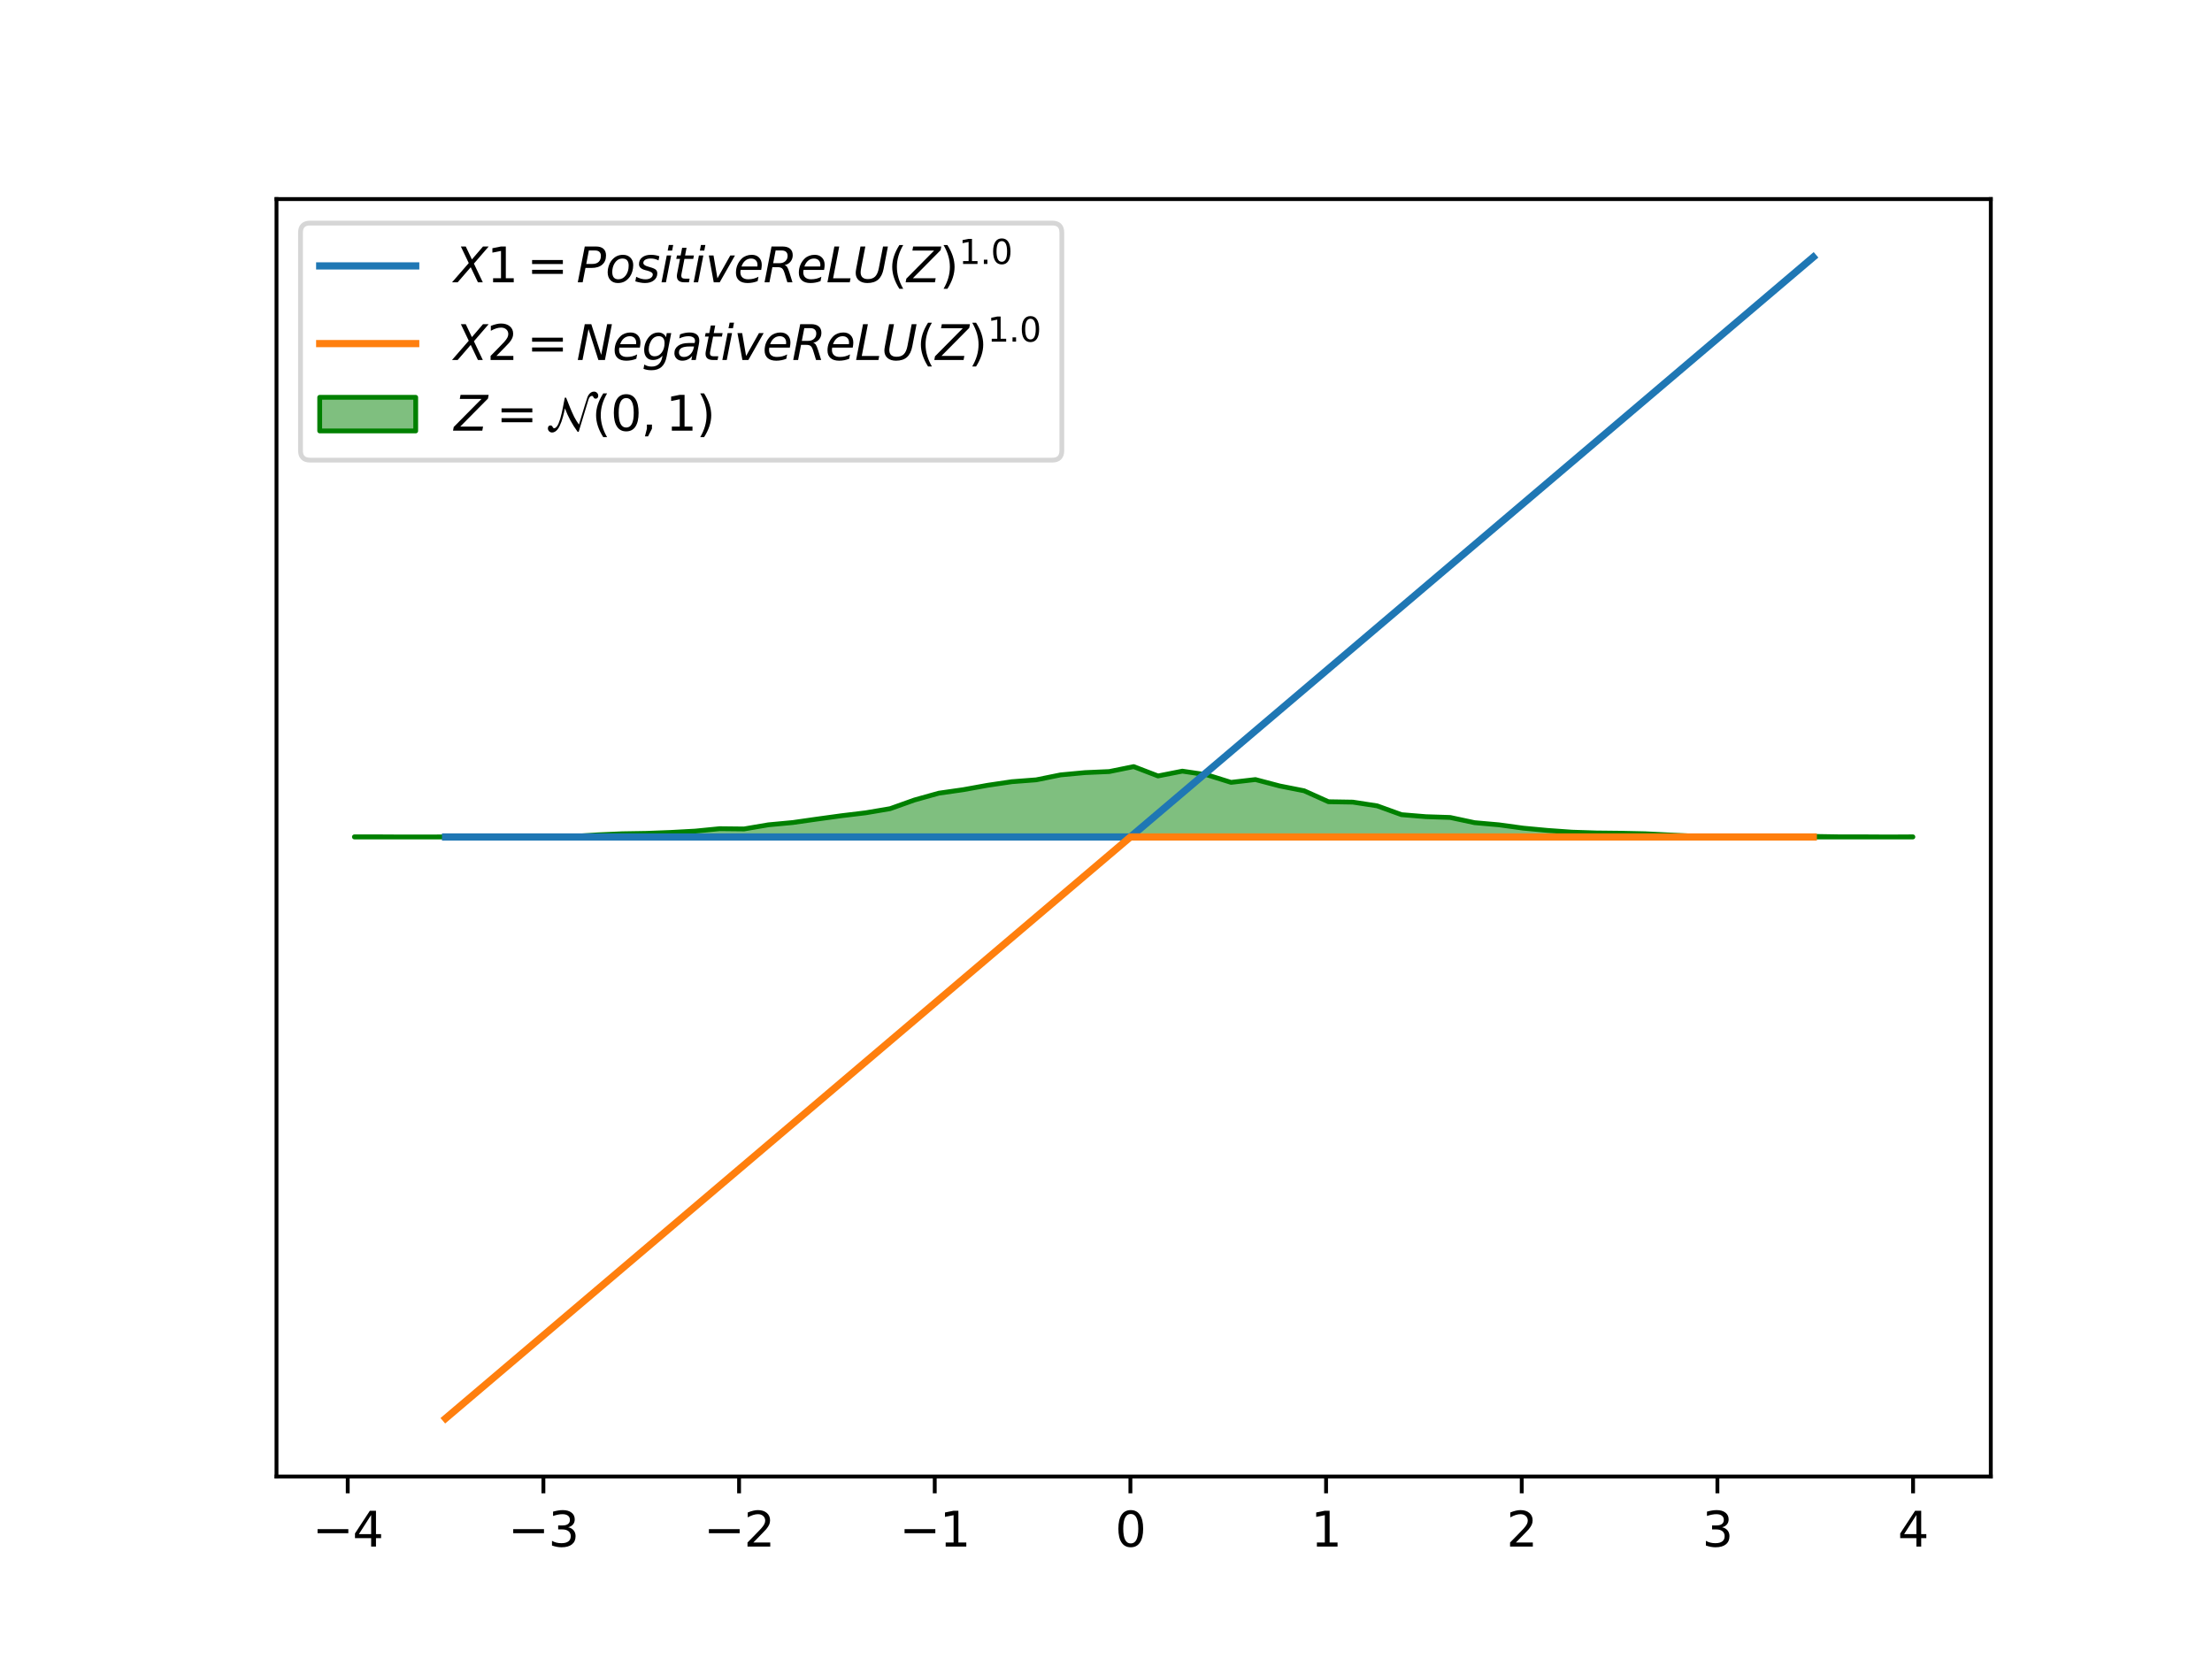<?xml version="1.0" encoding="utf-8" standalone="no"?>
<!DOCTYPE svg PUBLIC "-//W3C//DTD SVG 1.1//EN"
  "http://www.w3.org/Graphics/SVG/1.1/DTD/svg11.dtd">
<svg height="345.6pt" version="1.1" viewBox="0 0 460.8 345.6" width="460.8pt" xmlns="http://www.w3.org/2000/svg" xmlns:xlink="http://www.w3.org/1999/xlink">
 <defs>
  <style type="text/css">*{stroke-linecap:butt;stroke-linejoin:round;}</style>
 </defs>
 <g id="figure_1">
  <g id="patch_1">
   <path d="M 0 345.6 
L 460.8 345.6 
L 460.8 0 
L 0 0 
z
" style="fill:#ffffff;"/>
  </g>
  <g id="axes_1">
   <g id="patch_2">
    <path d="M 57.6 307.584 
L 414.72 307.584 
L 414.72 41.472 
L 57.6 41.472 
z
" style="fill:#ffffff;"/>
   </g>
   <g id="PolyCollection_1">
    <defs>
     <path d="M 73.833 -171.273 
L 73.833 -171.245 
L 78.905 -171.245 
L 83.978 -171.245 
L 89.051 -171.245 
L 94.124 -171.245 
L 99.196 -171.245 
L 104.269 -171.245 
L 109.342 -171.245 
L 114.415 -171.245 
L 119.487 -171.245 
L 124.56 -171.245 
L 129.633 -171.245 
L 134.705 -171.245 
L 139.778 -171.245 
L 144.851 -171.245 
L 149.924 -171.245 
L 154.996 -171.245 
L 160.069 -171.245 
L 165.142 -171.245 
L 170.215 -171.245 
L 175.287 -171.245 
L 180.36 -171.245 
L 185.433 -171.245 
L 190.505 -171.245 
L 195.578 -171.245 
L 200.651 -171.245 
L 205.724 -171.245 
L 210.796 -171.245 
L 215.869 -171.245 
L 220.942 -171.245 
L 226.015 -171.245 
L 231.087 -171.245 
L 236.16 -171.245 
L 241.233 -171.245 
L 246.305 -171.245 
L 251.378 -171.245 
L 256.451 -171.245 
L 261.524 -171.245 
L 266.596 -171.245 
L 271.669 -171.245 
L 276.742 -171.245 
L 281.815 -171.245 
L 286.887 -171.245 
L 291.96 -171.245 
L 297.033 -171.245 
L 302.105 -171.245 
L 307.178 -171.245 
L 312.251 -171.245 
L 317.324 -171.245 
L 322.396 -171.245 
L 327.469 -171.245 
L 332.542 -171.245 
L 337.615 -171.245 
L 342.687 -171.245 
L 347.76 -171.245 
L 352.833 -171.245 
L 357.905 -171.245 
L 362.978 -171.245 
L 368.051 -171.245 
L 373.124 -171.245 
L 378.196 -171.245 
L 383.269 -171.245 
L 388.342 -171.245 
L 393.415 -171.245 
L 398.487 -171.245 
L 398.487 -171.273 
L 398.487 -171.273 
L 393.415 -171.245 
L 388.342 -171.273 
L 383.269 -171.273 
L 378.196 -171.356 
L 373.124 -171.328 
L 368.051 -171.301 
L 362.978 -171.301 
L 357.905 -171.301 
L 352.833 -171.412 
L 347.76 -171.662 
L 342.687 -171.912 
L 337.615 -172.024 
L 332.542 -172.079 
L 327.469 -172.246 
L 322.396 -172.608 
L 317.324 -173.081 
L 312.251 -173.776 
L 307.178 -174.221 
L 302.105 -175.305 
L 297.033 -175.472 
L 291.96 -175.889 
L 286.887 -177.725 
L 281.815 -178.503 
L 276.742 -178.587 
L 271.669 -180.867 
L 266.596 -181.868 
L 261.524 -183.203 
L 256.451 -182.619 
L 251.378 -184.204 
L 246.305 -184.955 
L 241.233 -183.954 
L 236.16 -185.901 
L 231.087 -184.872 
L 226.015 -184.649 
L 220.942 -184.177 
L 215.869 -183.148 
L 210.796 -182.758 
L 205.724 -182.008 
L 200.651 -181.09 
L 195.578 -180.367 
L 190.505 -178.948 
L 185.433 -177.141 
L 180.36 -176.279 
L 175.287 -175.667 
L 170.215 -174.972 
L 165.142 -174.249 
L 160.069 -173.776 
L 154.996 -172.914 
L 149.924 -172.969 
L 144.851 -172.469 
L 139.778 -172.191 
L 134.705 -171.996 
L 129.633 -171.912 
L 124.56 -171.69 
L 119.487 -171.356 
L 114.415 -171.468 
L 109.342 -171.356 
L 104.269 -171.245 
L 99.196 -171.328 
L 94.124 -171.273 
L 89.051 -171.245 
L 83.978 -171.245 
L 78.905 -171.273 
L 73.833 -171.273 
z
" id="ma08cc36b5c" style="stroke:#008000;"/>
    </defs>
    <g clip-path="url(#p46e4fabc52)">
     <use style="fill:#008000;fill-opacity:0.5;stroke:#008000;" x="0" xlink:href="#ma08cc36b5c" y="345.6"/>
    </g>
   </g>
   <g id="PolyCollection_2"/>
   <g id="PolyCollection_3"/>
   <g id="matplotlib.axis_1">
    <g id="xtick_1">
     <g id="line2d_1">
      <defs>
       <path d="M 0 0 
L 0 3.5 
" id="mf2663dbb90" style="stroke:#000000;stroke-width:0.8;"/>
      </defs>
      <g>
       <use style="stroke:#000000;stroke-width:0.8;" x="72.439" xlink:href="#mf2663dbb90" y="307.584"/>
      </g>
     </g>
     <g id="text_1">
      <!-- −4 -->
      <g transform="translate(65.068 322.182)scale(0.1 -0.1)">
       <defs>
        <path d="M 678 2272 
L 4684 2272 
L 4684 1741 
L 678 1741 
L 678 2272 
z
" id="DejaVuSans-2212" transform="scale(0.016)"/>
        <path d="M 2419 4116 
L 825 1625 
L 2419 1625 
L 2419 4116 
z
M 2253 4666 
L 3047 4666 
L 3047 1625 
L 3713 1625 
L 3713 1100 
L 3047 1100 
L 3047 0 
L 2419 0 
L 2419 1100 
L 313 1100 
L 313 1709 
L 2253 4666 
z
" id="DejaVuSans-34" transform="scale(0.016)"/>
       </defs>
       <use xlink:href="#DejaVuSans-2212"/>
       <use x="83.789" xlink:href="#DejaVuSans-34"/>
      </g>
     </g>
    </g>
    <g id="xtick_2">
     <g id="line2d_2">
      <g>
       <use style="stroke:#000000;stroke-width:0.8;" x="113.2" xlink:href="#mf2663dbb90" y="307.584"/>
      </g>
     </g>
     <g id="text_2">
      <!-- −3 -->
      <g transform="translate(105.829 322.182)scale(0.1 -0.1)">
       <defs>
        <path d="M 2597 2516 
Q 3050 2419 3304 2112 
Q 3559 1806 3559 1356 
Q 3559 666 3084 287 
Q 2609 -91 1734 -91 
Q 1441 -91 1130 -33 
Q 819 25 488 141 
L 488 750 
Q 750 597 1062 519 
Q 1375 441 1716 441 
Q 2309 441 2620 675 
Q 2931 909 2931 1356 
Q 2931 1769 2642 2001 
Q 2353 2234 1838 2234 
L 1294 2234 
L 1294 2753 
L 1863 2753 
Q 2328 2753 2575 2939 
Q 2822 3125 2822 3475 
Q 2822 3834 2567 4026 
Q 2313 4219 1838 4219 
Q 1578 4219 1281 4162 
Q 984 4106 628 3988 
L 628 4550 
Q 988 4650 1302 4700 
Q 1616 4750 1894 4750 
Q 2613 4750 3031 4423 
Q 3450 4097 3450 3541 
Q 3450 3153 3228 2886 
Q 3006 2619 2597 2516 
z
" id="DejaVuSans-33" transform="scale(0.016)"/>
       </defs>
       <use xlink:href="#DejaVuSans-2212"/>
       <use x="83.789" xlink:href="#DejaVuSans-33"/>
      </g>
     </g>
    </g>
    <g id="xtick_3">
     <g id="line2d_3">
      <g>
       <use style="stroke:#000000;stroke-width:0.8;" x="153.961" xlink:href="#mf2663dbb90" y="307.584"/>
      </g>
     </g>
     <g id="text_3">
      <!-- −2 -->
      <g transform="translate(146.59 322.182)scale(0.1 -0.1)">
       <defs>
        <path d="M 1228 531 
L 3431 531 
L 3431 0 
L 469 0 
L 469 531 
Q 828 903 1448 1529 
Q 2069 2156 2228 2338 
Q 2531 2678 2651 2914 
Q 2772 3150 2772 3378 
Q 2772 3750 2511 3984 
Q 2250 4219 1831 4219 
Q 1534 4219 1204 4116 
Q 875 4013 500 3803 
L 500 4441 
Q 881 4594 1212 4672 
Q 1544 4750 1819 4750 
Q 2544 4750 2975 4387 
Q 3406 4025 3406 3419 
Q 3406 3131 3298 2873 
Q 3191 2616 2906 2266 
Q 2828 2175 2409 1742 
Q 1991 1309 1228 531 
z
" id="DejaVuSans-32" transform="scale(0.016)"/>
       </defs>
       <use xlink:href="#DejaVuSans-2212"/>
       <use x="83.789" xlink:href="#DejaVuSans-32"/>
      </g>
     </g>
    </g>
    <g id="xtick_4">
     <g id="line2d_4">
      <g>
       <use style="stroke:#000000;stroke-width:0.8;" x="194.723" xlink:href="#mf2663dbb90" y="307.584"/>
      </g>
     </g>
     <g id="text_4">
      <!-- −1 -->
      <g transform="translate(187.352 322.182)scale(0.1 -0.1)">
       <defs>
        <path d="M 794 531 
L 1825 531 
L 1825 4091 
L 703 3866 
L 703 4441 
L 1819 4666 
L 2450 4666 
L 2450 531 
L 3481 531 
L 3481 0 
L 794 0 
L 794 531 
z
" id="DejaVuSans-31" transform="scale(0.016)"/>
       </defs>
       <use xlink:href="#DejaVuSans-2212"/>
       <use x="83.789" xlink:href="#DejaVuSans-31"/>
      </g>
     </g>
    </g>
    <g id="xtick_5">
     <g id="line2d_5">
      <g>
       <use style="stroke:#000000;stroke-width:0.8;" x="235.484" xlink:href="#mf2663dbb90" y="307.584"/>
      </g>
     </g>
     <g id="text_5">
      <!-- 0 -->
      <g transform="translate(232.303 322.182)scale(0.1 -0.1)">
       <defs>
        <path d="M 2034 4250 
Q 1547 4250 1301 3770 
Q 1056 3291 1056 2328 
Q 1056 1369 1301 889 
Q 1547 409 2034 409 
Q 2525 409 2770 889 
Q 3016 1369 3016 2328 
Q 3016 3291 2770 3770 
Q 2525 4250 2034 4250 
z
M 2034 4750 
Q 2819 4750 3233 4129 
Q 3647 3509 3647 2328 
Q 3647 1150 3233 529 
Q 2819 -91 2034 -91 
Q 1250 -91 836 529 
Q 422 1150 422 2328 
Q 422 3509 836 4129 
Q 1250 4750 2034 4750 
z
" id="DejaVuSans-30" transform="scale(0.016)"/>
       </defs>
       <use xlink:href="#DejaVuSans-30"/>
      </g>
     </g>
    </g>
    <g id="xtick_6">
     <g id="line2d_6">
      <g>
       <use style="stroke:#000000;stroke-width:0.8;" x="276.245" xlink:href="#mf2663dbb90" y="307.584"/>
      </g>
     </g>
     <g id="text_6">
      <!-- 1 -->
      <g transform="translate(273.064 322.182)scale(0.1 -0.1)">
       <use xlink:href="#DejaVuSans-31"/>
      </g>
     </g>
    </g>
    <g id="xtick_7">
     <g id="line2d_7">
      <g>
       <use style="stroke:#000000;stroke-width:0.8;" x="317.006" xlink:href="#mf2663dbb90" y="307.584"/>
      </g>
     </g>
     <g id="text_7">
      <!-- 2 -->
      <g transform="translate(313.825 322.182)scale(0.1 -0.1)">
       <use xlink:href="#DejaVuSans-32"/>
      </g>
     </g>
    </g>
    <g id="xtick_8">
     <g id="line2d_8">
      <g>
       <use style="stroke:#000000;stroke-width:0.8;" x="357.768" xlink:href="#mf2663dbb90" y="307.584"/>
      </g>
     </g>
     <g id="text_8">
      <!-- 3 -->
      <g transform="translate(354.586 322.182)scale(0.1 -0.1)">
       <use xlink:href="#DejaVuSans-33"/>
      </g>
     </g>
    </g>
    <g id="xtick_9">
     <g id="line2d_9">
      <g>
       <use style="stroke:#000000;stroke-width:0.8;" x="398.529" xlink:href="#mf2663dbb90" y="307.584"/>
      </g>
     </g>
     <g id="text_9">
      <!-- 4 -->
      <g transform="translate(395.348 322.182)scale(0.1 -0.1)">
       <use xlink:href="#DejaVuSans-34"/>
      </g>
     </g>
    </g>
   </g>
   <g id="matplotlib.axis_2"/>
   <g id="line2d_10">
    <path clip-path="url(#p46e4fabc52)" d="M 92.82 174.355 
L 235.484 174.355 
L 377.741 53.568 
L 377.741 53.568 
" style="fill:none;stroke:#1f77b4;stroke-linecap:square;stroke-width:1.5;"/>
   </g>
   <g id="line2d_11">
    <path clip-path="url(#p46e4fabc52)" d="M 92.82 295.488 
L 235.484 174.355 
L 377.741 174.355 
L 377.741 174.355 
" style="fill:none;stroke:#ff7f0e;stroke-linecap:square;stroke-width:1.5;"/>
   </g>
   <g id="patch_3">
    <path d="M 57.6 307.584 
L 57.6 41.472 
" style="fill:none;stroke:#000000;stroke-linecap:square;stroke-linejoin:miter;stroke-width:0.8;"/>
   </g>
   <g id="patch_4">
    <path d="M 414.72 307.584 
L 414.72 41.472 
" style="fill:none;stroke:#000000;stroke-linecap:square;stroke-linejoin:miter;stroke-width:0.8;"/>
   </g>
   <g id="patch_5">
    <path d="M 57.6 307.584 
L 414.72 307.584 
" style="fill:none;stroke:#000000;stroke-linecap:square;stroke-linejoin:miter;stroke-width:0.8;"/>
   </g>
   <g id="patch_6">
    <path d="M 57.6 41.472 
L 414.72 41.472 
" style="fill:none;stroke:#000000;stroke-linecap:square;stroke-linejoin:miter;stroke-width:0.8;"/>
   </g>
   <g id="legend_1">
    <g id="patch_7">
     <path d="M 64.6 95.85 
L 219.2 95.85 
Q 221.2 95.85 221.2 93.85 
L 221.2 48.472 
Q 221.2 46.472 219.2 46.472 
L 64.6 46.472 
Q 62.6 46.472 62.6 48.472 
L 62.6 93.85 
Q 62.6 95.85 64.6 95.85 
z
" style="fill:#ffffff;opacity:0.8;stroke:#cccccc;stroke-linejoin:miter;"/>
    </g>
    <g id="line2d_12">
     <path d="M 66.6 55.392 
L 86.6 55.392 
" style="fill:none;stroke:#1f77b4;stroke-linecap:square;stroke-width:1.5;"/>
    </g>
    <g id="line2d_13"/>
    <g id="text_10">
     <!-- $X1 = PositiveReLU(Z)^{ 1.0 }$ -->
     <g transform="translate(94.6 58.892)scale(0.1 -0.1)">
      <defs>
       <path d="M 878 4666 
L 1516 4666 
L 2316 2981 
L 3763 4666 
L 4500 4666 
L 2578 2438 
L 3738 0 
L 3103 0 
L 2163 1966 
L 459 0 
L -275 0 
L 1906 2509 
L 878 4666 
z
" id="DejaVuSans-Oblique-58" transform="scale(0.016)"/>
       <path d="M 678 2906 
L 4684 2906 
L 4684 2381 
L 678 2381 
L 678 2906 
z
M 678 1631 
L 4684 1631 
L 4684 1100 
L 678 1100 
L 678 1631 
z
" id="DejaVuSans-3d" transform="scale(0.016)"/>
       <path d="M 1081 4666 
L 2541 4666 
Q 3178 4666 3512 4369 
Q 3847 4072 3847 3500 
Q 3847 2731 3353 2303 
Q 2859 1875 1966 1875 
L 1172 1875 
L 806 0 
L 172 0 
L 1081 4666 
z
M 1613 4147 
L 1275 2394 
L 2069 2394 
Q 2606 2394 2893 2669 
Q 3181 2944 3181 3456 
Q 3181 3784 2986 3965 
Q 2791 4147 2438 4147 
L 1613 4147 
z
" id="DejaVuSans-Oblique-50" transform="scale(0.016)"/>
       <path d="M 1625 -91 
Q 1009 -91 651 289 
Q 294 669 294 1325 
Q 294 1706 417 2101 
Q 541 2497 738 2766 
Q 1047 3184 1428 3384 
Q 1809 3584 2291 3584 
Q 2888 3584 3255 3212 
Q 3622 2841 3622 2241 
Q 3622 1825 3500 1412 
Q 3378 1000 3181 728 
Q 2875 309 2494 109 
Q 2113 -91 1625 -91 
z
M 891 1344 
Q 891 869 1089 633 
Q 1288 397 1691 397 
Q 2269 397 2648 901 
Q 3028 1406 3028 2181 
Q 3028 2634 2825 2865 
Q 2622 3097 2228 3097 
Q 1903 3097 1650 2945 
Q 1397 2794 1197 2484 
Q 1050 2253 970 1956 
Q 891 1659 891 1344 
z
" id="DejaVuSans-Oblique-6f" transform="scale(0.016)"/>
       <path d="M 3200 3397 
L 3091 2853 
Q 2863 2978 2609 3040 
Q 2356 3103 2088 3103 
Q 1634 3103 1373 2948 
Q 1113 2794 1113 2528 
Q 1113 2219 1719 2053 
Q 1766 2041 1788 2034 
L 1972 1978 
Q 2547 1819 2739 1644 
Q 2931 1469 2931 1166 
Q 2931 609 2489 259 
Q 2047 -91 1331 -91 
Q 1053 -91 747 -37 
Q 441 16 72 128 
L 184 722 
Q 500 559 806 475 
Q 1113 391 1394 391 
Q 1816 391 2080 572 
Q 2344 753 2344 1031 
Q 2344 1331 1650 1516 
L 1591 1531 
L 1394 1581 
Q 956 1697 753 1886 
Q 550 2075 550 2369 
Q 550 2928 970 3256 
Q 1391 3584 2113 3584 
Q 2397 3584 2667 3537 
Q 2938 3491 3200 3397 
z
" id="DejaVuSans-Oblique-73" transform="scale(0.016)"/>
       <path d="M 1172 4863 
L 1747 4863 
L 1606 4134 
L 1031 4134 
L 1172 4863 
z
M 909 3500 
L 1484 3500 
L 800 0 
L 225 0 
L 909 3500 
z
" id="DejaVuSans-Oblique-69" transform="scale(0.016)"/>
       <path d="M 2706 3500 
L 2619 3053 
L 1472 3053 
L 1100 1153 
Q 1081 1047 1072 975 
Q 1063 903 1063 863 
Q 1063 663 1183 572 
Q 1303 481 1569 481 
L 2150 481 
L 2053 0 
L 1503 0 
Q 991 0 739 200 
Q 488 400 488 806 
Q 488 878 497 964 
Q 506 1050 525 1153 
L 897 3053 
L 409 3053 
L 500 3500 
L 978 3500 
L 1172 4494 
L 1747 4494 
L 1556 3500 
L 2706 3500 
z
" id="DejaVuSans-Oblique-74" transform="scale(0.016)"/>
       <path d="M 459 3500 
L 1069 3500 
L 1581 525 
L 3256 3500 
L 3866 3500 
L 1875 0 
L 1100 0 
L 459 3500 
z
" id="DejaVuSans-Oblique-76" transform="scale(0.016)"/>
       <path d="M 3078 2063 
Q 3088 2113 3092 2166 
Q 3097 2219 3097 2272 
Q 3097 2653 2873 2875 
Q 2650 3097 2266 3097 
Q 1838 3097 1509 2826 
Q 1181 2556 1013 2059 
L 3078 2063 
z
M 3578 1613 
L 903 1613 
Q 884 1494 878 1425 
Q 872 1356 872 1306 
Q 872 872 1139 634 
Q 1406 397 1894 397 
Q 2269 397 2603 481 
Q 2938 566 3225 728 
L 3116 159 
Q 2806 34 2476 -28 
Q 2147 -91 1806 -91 
Q 1078 -91 686 257 
Q 294 606 294 1247 
Q 294 1794 489 2264 
Q 684 2734 1063 3103 
Q 1306 3334 1642 3459 
Q 1978 3584 2356 3584 
Q 2950 3584 3301 3228 
Q 3653 2872 3653 2272 
Q 3653 2128 3634 1964 
Q 3616 1800 3578 1613 
z
" id="DejaVuSans-Oblique-65" transform="scale(0.016)"/>
       <path d="M 1613 4147 
L 1294 2491 
L 2106 2491 
Q 2584 2491 2879 2755 
Q 3175 3019 3175 3444 
Q 3175 3784 2976 3965 
Q 2778 4147 2406 4147 
L 1613 4147 
z
M 2772 2241 
Q 2972 2194 3105 2009 
Q 3238 1825 3413 1275 
L 3809 0 
L 3144 0 
L 2778 1197 
Q 2638 1659 2453 1815 
Q 2269 1972 1888 1972 
L 1191 1972 
L 806 0 
L 172 0 
L 1081 4666 
L 2503 4666 
Q 3150 4666 3495 4373 
Q 3841 4081 3841 3531 
Q 3841 3044 3547 2687 
Q 3253 2331 2772 2241 
z
" id="DejaVuSans-Oblique-52" transform="scale(0.016)"/>
       <path d="M 1075 4666 
L 1709 4666 
L 909 525 
L 3181 525 
L 3078 0 
L 172 0 
L 1075 4666 
z
" id="DejaVuSans-Oblique-4c" transform="scale(0.016)"/>
       <path d="M 991 4666 
L 1625 4666 
L 1075 1831 
Q 1041 1641 1027 1517 
Q 1013 1394 1013 1300 
Q 1013 869 1253 645 
Q 1494 422 1959 422 
Q 2563 422 2898 753 
Q 3234 1084 3378 1831 
L 3928 4666 
L 4563 4666 
L 4000 1753 
Q 3816 809 3300 359 
Q 2784 -91 1888 -91 
Q 1188 -91 780 261 
Q 372 613 372 1216 
Q 372 1325 387 1461 
Q 403 1597 434 1753 
L 991 4666 
z
" id="DejaVuSans-Oblique-55" transform="scale(0.016)"/>
       <path d="M 1984 4856 
Q 1566 4138 1362 3434 
Q 1159 2731 1159 2009 
Q 1159 1288 1364 580 
Q 1569 -128 1984 -844 
L 1484 -844 
Q 1016 -109 783 600 
Q 550 1309 550 2009 
Q 550 2706 781 3412 
Q 1013 4119 1484 4856 
L 1984 4856 
z
" id="DejaVuSans-28" transform="scale(0.016)"/>
       <path d="M 838 4666 
L 4500 4666 
L 4409 4184 
L 794 531 
L 3769 531 
L 3669 0 
L -141 0 
L -50 481 
L 3566 4134 
L 738 4134 
L 838 4666 
z
" id="DejaVuSans-Oblique-5a" transform="scale(0.016)"/>
       <path d="M 513 4856 
L 1013 4856 
Q 1481 4119 1714 3412 
Q 1947 2706 1947 2009 
Q 1947 1309 1714 600 
Q 1481 -109 1013 -844 
L 513 -844 
Q 928 -128 1133 580 
Q 1338 1288 1338 2009 
Q 1338 2731 1133 3434 
Q 928 4138 513 4856 
z
" id="DejaVuSans-29" transform="scale(0.016)"/>
       <path d="M 684 794 
L 1344 794 
L 1344 0 
L 684 0 
L 684 794 
z
" id="DejaVuSans-2e" transform="scale(0.016)"/>
      </defs>
      <use transform="translate(0 0.766)" xlink:href="#DejaVuSans-Oblique-58"/>
      <use transform="translate(68.506 0.766)" xlink:href="#DejaVuSans-31"/>
      <use transform="translate(151.611 0.766)" xlink:href="#DejaVuSans-3d"/>
      <use transform="translate(254.883 0.766)" xlink:href="#DejaVuSans-Oblique-50"/>
      <use transform="translate(315.186 0.766)" xlink:href="#DejaVuSans-Oblique-6f"/>
      <use transform="translate(376.367 0.766)" xlink:href="#DejaVuSans-Oblique-73"/>
      <use transform="translate(428.467 0.766)" xlink:href="#DejaVuSans-Oblique-69"/>
      <use transform="translate(456.25 0.766)" xlink:href="#DejaVuSans-Oblique-74"/>
      <use transform="translate(495.459 0.766)" xlink:href="#DejaVuSans-Oblique-69"/>
      <use transform="translate(523.242 0.766)" xlink:href="#DejaVuSans-Oblique-76"/>
      <use transform="translate(582.422 0.766)" xlink:href="#DejaVuSans-Oblique-65"/>
      <use transform="translate(643.945 0.766)" xlink:href="#DejaVuSans-Oblique-52"/>
      <use transform="translate(713.428 0.766)" xlink:href="#DejaVuSans-Oblique-65"/>
      <use transform="translate(774.951 0.766)" xlink:href="#DejaVuSans-Oblique-4c"/>
      <use transform="translate(830.664 0.766)" xlink:href="#DejaVuSans-Oblique-55"/>
      <use transform="translate(903.857 0.766)" xlink:href="#DejaVuSans-28"/>
      <use transform="translate(942.871 0.766)" xlink:href="#DejaVuSans-Oblique-5a"/>
      <use transform="translate(1011.377 0.766)" xlink:href="#DejaVuSans-29"/>
      <use transform="translate(1051.348 39.047)scale(0.7)" xlink:href="#DejaVuSans-31"/>
      <use transform="translate(1095.884 39.047)scale(0.7)" xlink:href="#DejaVuSans-2e"/>
      <use transform="translate(1118.135 39.047)scale(0.7)" xlink:href="#DejaVuSans-30"/>
     </g>
    </g>
    <g id="line2d_14">
     <path d="M 66.6 71.572 
L 86.6 71.572 
" style="fill:none;stroke:#ff7f0e;stroke-linecap:square;stroke-width:1.5;"/>
    </g>
    <g id="line2d_15"/>
    <g id="text_11">
     <!-- $X2 = NegativeReLU(Z)^{ 1.0 }$ -->
     <g transform="translate(94.6 75.072)scale(0.1 -0.1)">
      <defs>
       <path d="M 1081 4666 
L 1931 4666 
L 3219 666 
L 4000 4666 
L 4616 4666 
L 3706 0 
L 2853 0 
L 1569 4025 
L 788 0 
L 172 0 
L 1081 4666 
z
" id="DejaVuSans-Oblique-4e" transform="scale(0.016)"/>
       <path d="M 3816 3500 
L 3219 434 
Q 3047 -456 2561 -893 
Q 2075 -1331 1253 -1331 
Q 950 -1331 690 -1286 
Q 431 -1241 206 -1147 
L 313 -588 
Q 525 -725 762 -790 
Q 1000 -856 1269 -856 
Q 1816 -856 2167 -557 
Q 2519 -259 2631 300 
L 2681 563 
Q 2441 288 2122 144 
Q 1803 0 1434 0 
Q 903 0 598 351 
Q 294 703 294 1319 
Q 294 1803 478 2267 
Q 663 2731 997 3091 
Q 1219 3328 1514 3456 
Q 1809 3584 2131 3584 
Q 2484 3584 2746 3420 
Q 3009 3256 3138 2956 
L 3238 3500 
L 3816 3500 
z
M 2950 2216 
Q 2950 2641 2750 2872 
Q 2550 3103 2181 3103 
Q 1953 3103 1747 3012 
Q 1541 2922 1394 2759 
Q 1156 2491 1023 2127 
Q 891 1763 891 1375 
Q 891 944 1092 712 
Q 1294 481 1672 481 
Q 2219 481 2584 976 
Q 2950 1472 2950 2216 
z
" id="DejaVuSans-Oblique-67" transform="scale(0.016)"/>
       <path d="M 3438 1997 
L 3047 0 
L 2472 0 
L 2578 531 
Q 2325 219 2001 64 
Q 1678 -91 1281 -91 
Q 834 -91 548 182 
Q 263 456 263 884 
Q 263 1497 752 1853 
Q 1241 2209 2100 2209 
L 2900 2209 
L 2931 2363 
Q 2938 2388 2941 2417 
Q 2944 2447 2944 2509 
Q 2944 2788 2717 2942 
Q 2491 3097 2081 3097 
Q 1800 3097 1504 3025 
Q 1209 2953 897 2809 
L 997 3341 
Q 1322 3463 1633 3523 
Q 1944 3584 2234 3584 
Q 2853 3584 3176 3315 
Q 3500 3047 3500 2534 
Q 3500 2431 3484 2292 
Q 3469 2153 3438 1997 
z
M 2816 1759 
L 2241 1759 
Q 1534 1759 1195 1570 
Q 856 1381 856 984 
Q 856 709 1029 553 
Q 1203 397 1509 397 
Q 1978 397 2328 733 
Q 2678 1069 2791 1631 
L 2816 1759 
z
" id="DejaVuSans-Oblique-61" transform="scale(0.016)"/>
      </defs>
      <use transform="translate(0 0.766)" xlink:href="#DejaVuSans-Oblique-58"/>
      <use transform="translate(68.506 0.766)" xlink:href="#DejaVuSans-32"/>
      <use transform="translate(151.611 0.766)" xlink:href="#DejaVuSans-3d"/>
      <use transform="translate(254.883 0.766)" xlink:href="#DejaVuSans-Oblique-4e"/>
      <use transform="translate(329.688 0.766)" xlink:href="#DejaVuSans-Oblique-65"/>
      <use transform="translate(391.211 0.766)" xlink:href="#DejaVuSans-Oblique-67"/>
      <use transform="translate(454.688 0.766)" xlink:href="#DejaVuSans-Oblique-61"/>
      <use transform="translate(515.967 0.766)" xlink:href="#DejaVuSans-Oblique-74"/>
      <use transform="translate(555.176 0.766)" xlink:href="#DejaVuSans-Oblique-69"/>
      <use transform="translate(582.959 0.766)" xlink:href="#DejaVuSans-Oblique-76"/>
      <use transform="translate(642.139 0.766)" xlink:href="#DejaVuSans-Oblique-65"/>
      <use transform="translate(703.662 0.766)" xlink:href="#DejaVuSans-Oblique-52"/>
      <use transform="translate(773.145 0.766)" xlink:href="#DejaVuSans-Oblique-65"/>
      <use transform="translate(834.668 0.766)" xlink:href="#DejaVuSans-Oblique-4c"/>
      <use transform="translate(890.381 0.766)" xlink:href="#DejaVuSans-Oblique-55"/>
      <use transform="translate(963.574 0.766)" xlink:href="#DejaVuSans-28"/>
      <use transform="translate(1002.588 0.766)" xlink:href="#DejaVuSans-Oblique-5a"/>
      <use transform="translate(1071.094 0.766)" xlink:href="#DejaVuSans-29"/>
      <use transform="translate(1111.064 39.047)scale(0.7)" xlink:href="#DejaVuSans-31"/>
      <use transform="translate(1155.601 39.047)scale(0.7)" xlink:href="#DejaVuSans-2e"/>
      <use transform="translate(1177.852 39.047)scale(0.7)" xlink:href="#DejaVuSans-30"/>
     </g>
    </g>
    <g id="patch_8">
     <path d="M 66.6 89.77 
L 86.6 89.77 
L 86.6 82.77 
L 66.6 82.77 
z
" style="fill:#008000;fill-opacity:0.5;stroke:#008000;stroke-linejoin:miter;"/>
    </g>
    <g id="text_12">
     <!-- $Z = \mathcal{N}(0,1)$ -->
     <g transform="translate(94.6 89.77)scale(0.1 -0.1)">
      <defs>
       <path d="M 4294 800 
L 4301 800 
Q 5293 4070 5408 4378 
Q 5472 4538 5523 4614 
Q 5830 5088 6253 5088 
Q 6490 5088 6650 4931 
Q 6810 4774 6810 4550 
Q 6810 4378 6720 4272 
Q 6630 4166 6470 4166 
Q 6368 4166 6297 4224 
Q 6227 4282 6198 4349 
Q 6170 4416 6118 4473 
Q 6067 4531 6003 4531 
Q 5939 4531 5881 4508 
Q 5824 4486 5785 4457 
Q 5747 4429 5705 4371 
Q 5664 4314 5638 4275 
Q 5613 4237 5584 4163 
Q 5555 4090 5545 4058 
Q 5536 4026 5510 3952 
Q 5485 3878 5485 3866 
L 4262 -154 
L 4134 -154 
Q 3078 1280 2483 2893 
L 2470 2893 
Q 2406 2579 2358 2361 
Q 2310 2144 2214 1792 
Q 2118 1440 2028 1190 
Q 1939 941 1804 653 
Q 1670 365 1529 185 
Q 1389 6 1203 -115 
Q 1018 -237 813 -237 
Q 576 -237 416 -80 
Q 256 77 256 301 
Q 256 474 345 579 
Q 435 685 595 685 
Q 698 685 768 627 
Q 838 570 867 502 
Q 896 435 947 377 
Q 998 320 1062 320 
Q 1222 320 1369 480 
Q 1517 640 1638 928 
Q 1760 1216 1862 1542 
Q 1965 1869 2057 2288 
Q 2150 2707 2214 3033 
Q 2278 3360 2348 3741 
Q 2419 4122 2458 4294 
L 2630 4294 
Q 2682 4166 2874 3680 
Q 3066 3194 3142 3008 
Q 3219 2822 3392 2422 
Q 3565 2022 3683 1798 
Q 3802 1574 3968 1292 
Q 4134 1011 4294 800 
z
" id="STIXNonUnicode-Italic-e23a" transform="scale(0.016)"/>
       <path d="M 750 794 
L 1409 794 
L 1409 256 
L 897 -744 
L 494 -744 
L 750 256 
L 750 794 
z
" id="DejaVuSans-2c" transform="scale(0.016)"/>
      </defs>
      <use transform="translate(0 0.5)" xlink:href="#DejaVuSans-Oblique-5a"/>
      <use transform="translate(87.988 0.5)" xlink:href="#DejaVuSans-3d"/>
      <use transform="translate(191.26 0.5)" xlink:href="#STIXNonUnicode-Italic-e23a"/>
      <use transform="translate(286.96 0.5)" xlink:href="#DejaVuSans-28"/>
      <use transform="translate(325.973 0.5)" xlink:href="#DejaVuSans-30"/>
      <use transform="translate(389.596 0.5)" xlink:href="#DejaVuSans-2c"/>
      <use transform="translate(440.866 0.5)" xlink:href="#DejaVuSans-31"/>
      <use transform="translate(504.489 0.5)" xlink:href="#DejaVuSans-29"/>
     </g>
    </g>
   </g>
  </g>
 </g>
 <defs>
  <clipPath id="p46e4fabc52">
   <rect height="266.112" width="357.12" x="57.6" y="41.472"/>
  </clipPath>
 </defs>
</svg>
